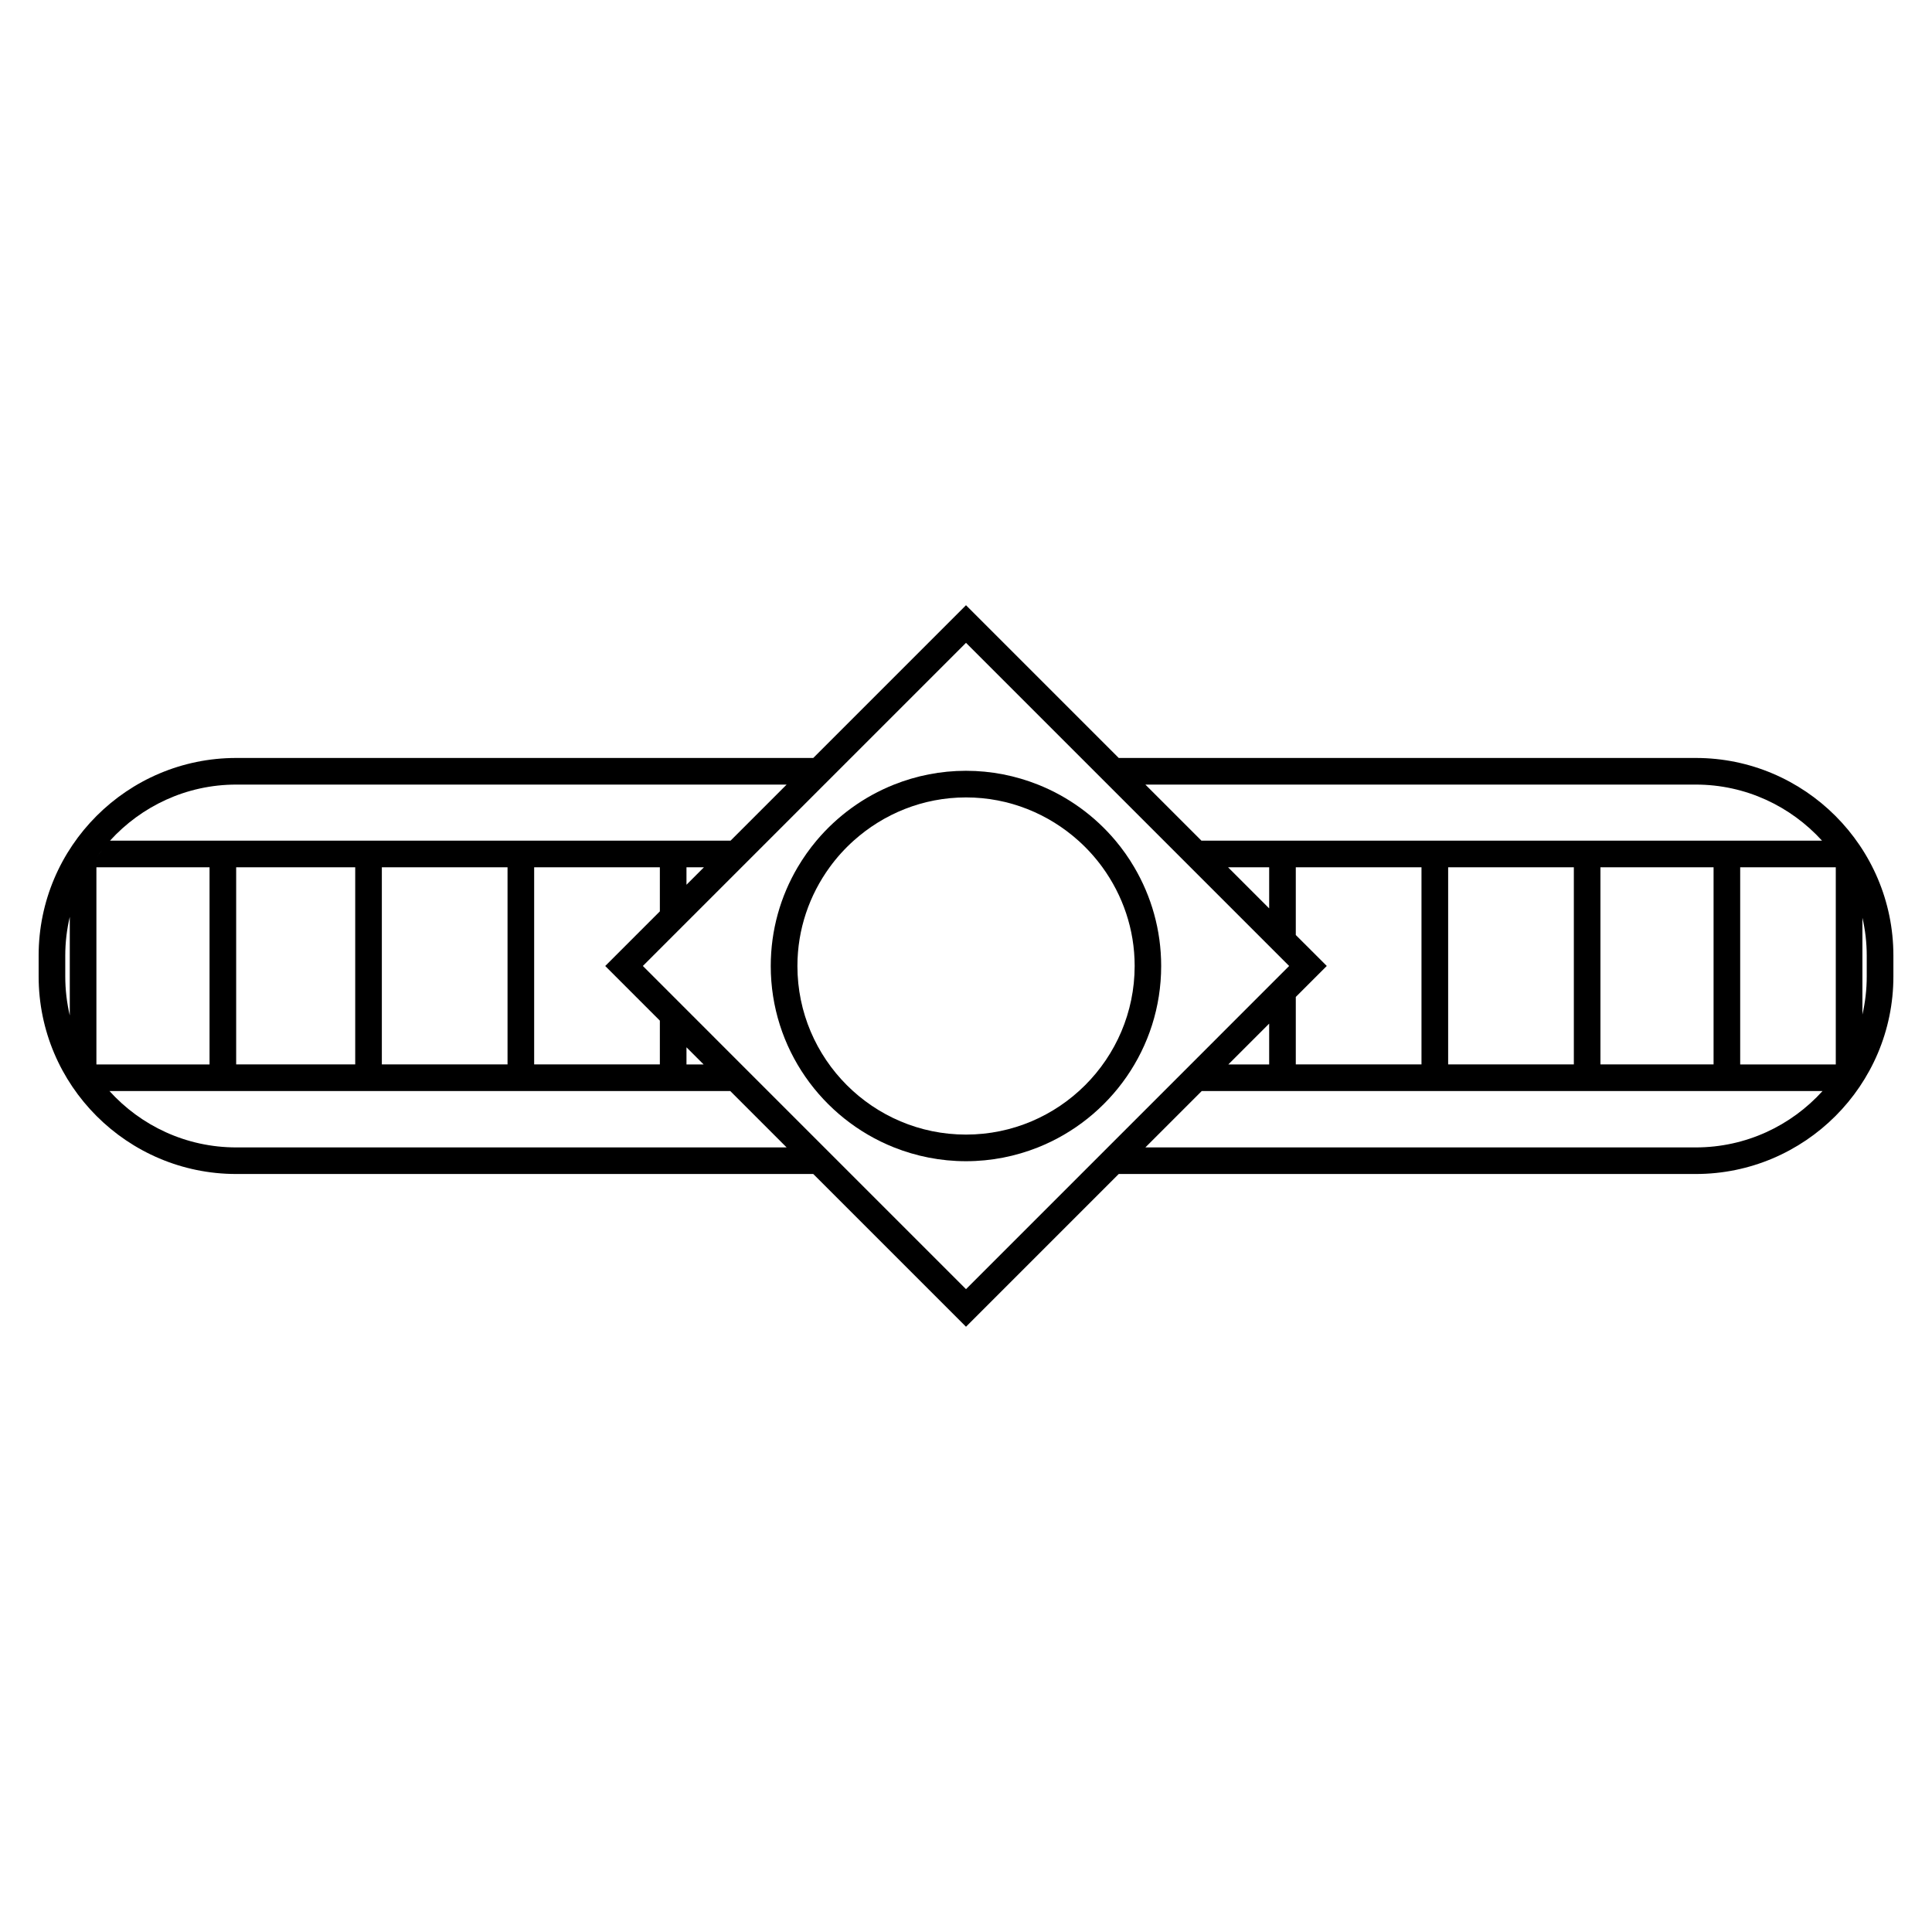 <?xml version="1.0" encoding="utf-8"?>
<!-- Generator: Adobe Illustrator 18.0.0, SVG Export Plug-In . SVG Version: 6.00 Build 0)  -->
<!DOCTYPE svg PUBLIC "-//W3C//DTD SVG 1.1//EN" "http://www.w3.org/Graphics/SVG/1.1/DTD/svg11.dtd">
<svg version="1.1" id="Layer_1" xmlns="http://www.w3.org/2000/svg" xmlns:xlink="http://www.w3.org/1999/xlink" x="0px" y="0px"
	 width="50px" height="50px" viewBox="0 0 50 50" enable-background="new 0 0 50 50" xml:space="preserve">
<g>
	<path d="M43.886,19.616H28.953l-3.953-3.953l-3.953,3.953H6.114
		c-2.82,0-5.114,2.294-5.114,5.114v0.539c0,2.82,2.294,5.114,5.114,5.114h14.933
		l3.953,3.953l3.953-3.953h14.933c2.82,0,5.115-2.294,5.115-5.114v-0.539
		C49,21.91,46.706,19.616,43.886,19.616z M43.886,20.305
		c1.295,0,2.458,0.562,3.268,1.451H31.093l-1.451-1.451H43.886z M44.347,22.445
		v5.102h-2.928v-5.102H44.347z M40.731,22.445v5.102h-3.253v-5.102H40.731z
		 M33.535,24.198v-1.753h3.253v5.102h-3.253v-1.746l0.802-0.802L33.535,24.198z
		 M32.846,22.445v1.064l-1.064-1.064H32.846z M6.114,20.305H20.358l-1.451,1.451
		H2.847C3.657,20.867,4.82,20.305,6.114,20.305z M18.218,22.445l-0.452,0.452
		v-0.452H18.218z M17.077,22.445v1.141l-1.414,1.414l1.414,1.414v1.133h-3.253
		v-5.102H17.077z M13.135,22.445v5.102H9.882v-5.102H13.135z M9.193,22.445v5.102
		H6.112v-5.102H9.193z M2.495,22.197c0.05-0.072,0.103-0.142,0.157-0.21
		c-0.054,0.069-0.107,0.139-0.157,0.21V22.197z M1.806,26.28
		c-0.076-0.325-0.117-0.663-0.117-1.01v-0.539c0-0.345,0.041-0.681,0.117-1.003
		V26.28z M2.495,27.548v-5.102h2.928v5.102H2.495z M6.114,29.695
		c-1.3,0-2.47-0.563-3.281-1.459h16.066l1.459,1.459H6.114z M17.766,27.548v-0.444
		l0.444,0.444H17.766z M28.668,29.695l-0.689,0.689l-2.979,2.979l-2.979-2.979
		l-0.689-0.689l-1.459-1.459l-0.689-0.689l-2.547-2.548l2.555-2.555l0.689-0.689
		l1.451-1.451l0.689-0.689l2.979-2.979l2.979,2.979l0.689,0.689l1.451,1.451
		l0.689,0.689l2.555,2.555l-2.547,2.548l-0.689,0.689L28.668,29.695z
		 M32.846,26.491v1.057h-1.057L32.846,26.491z M43.886,29.695H29.642l1.459-1.459
		h16.066C46.356,29.132,45.185,29.695,43.886,29.695z M47.51,27.548H45.036v-5.102
		h2.474V27.548z M48.311,25.27c0,0.339-0.039,0.669-0.112,0.987v-2.506
		c0.073,0.315,0.112,0.643,0.112,0.98V25.27z"/>
	<path d="M28.869,21.756c-0.535-0.637-1.223-1.139-2.008-1.451
		c-0.577-0.229-1.204-0.357-1.862-0.357c-0.657,0-1.285,0.128-1.861,0.357
		c-0.785,0.312-1.473,0.815-2.008,1.451c-0.181,0.215-0.343,0.446-0.487,0.689
		c-0.442,0.75-0.696,1.623-0.696,2.555c0,2.128,1.324,3.952,3.19,4.695
		c0.577,0.229,1.204,0.357,1.862,0.357s1.285-0.128,1.862-0.357
		c1.867-0.743,3.19-2.567,3.19-4.695c0-0.932-0.255-1.805-0.696-2.555
		C29.213,22.202,29.05,21.971,28.869,21.756z M25,29.363
		c-2.406,0-4.363-1.957-4.363-4.363c0-0.955,0.312-1.836,0.834-2.555
		c0.182-0.251,0.391-0.482,0.622-0.689c0.773-0.693,1.79-1.119,2.908-1.119
		c1.118,0,2.135,0.426,2.908,1.119c0.231,0.207,0.439,0.438,0.622,0.689
		c0.522,0.719,0.834,1.6,0.834,2.555C29.363,27.406,27.406,29.363,25,29.363
		z"/>
</g>
</svg>
